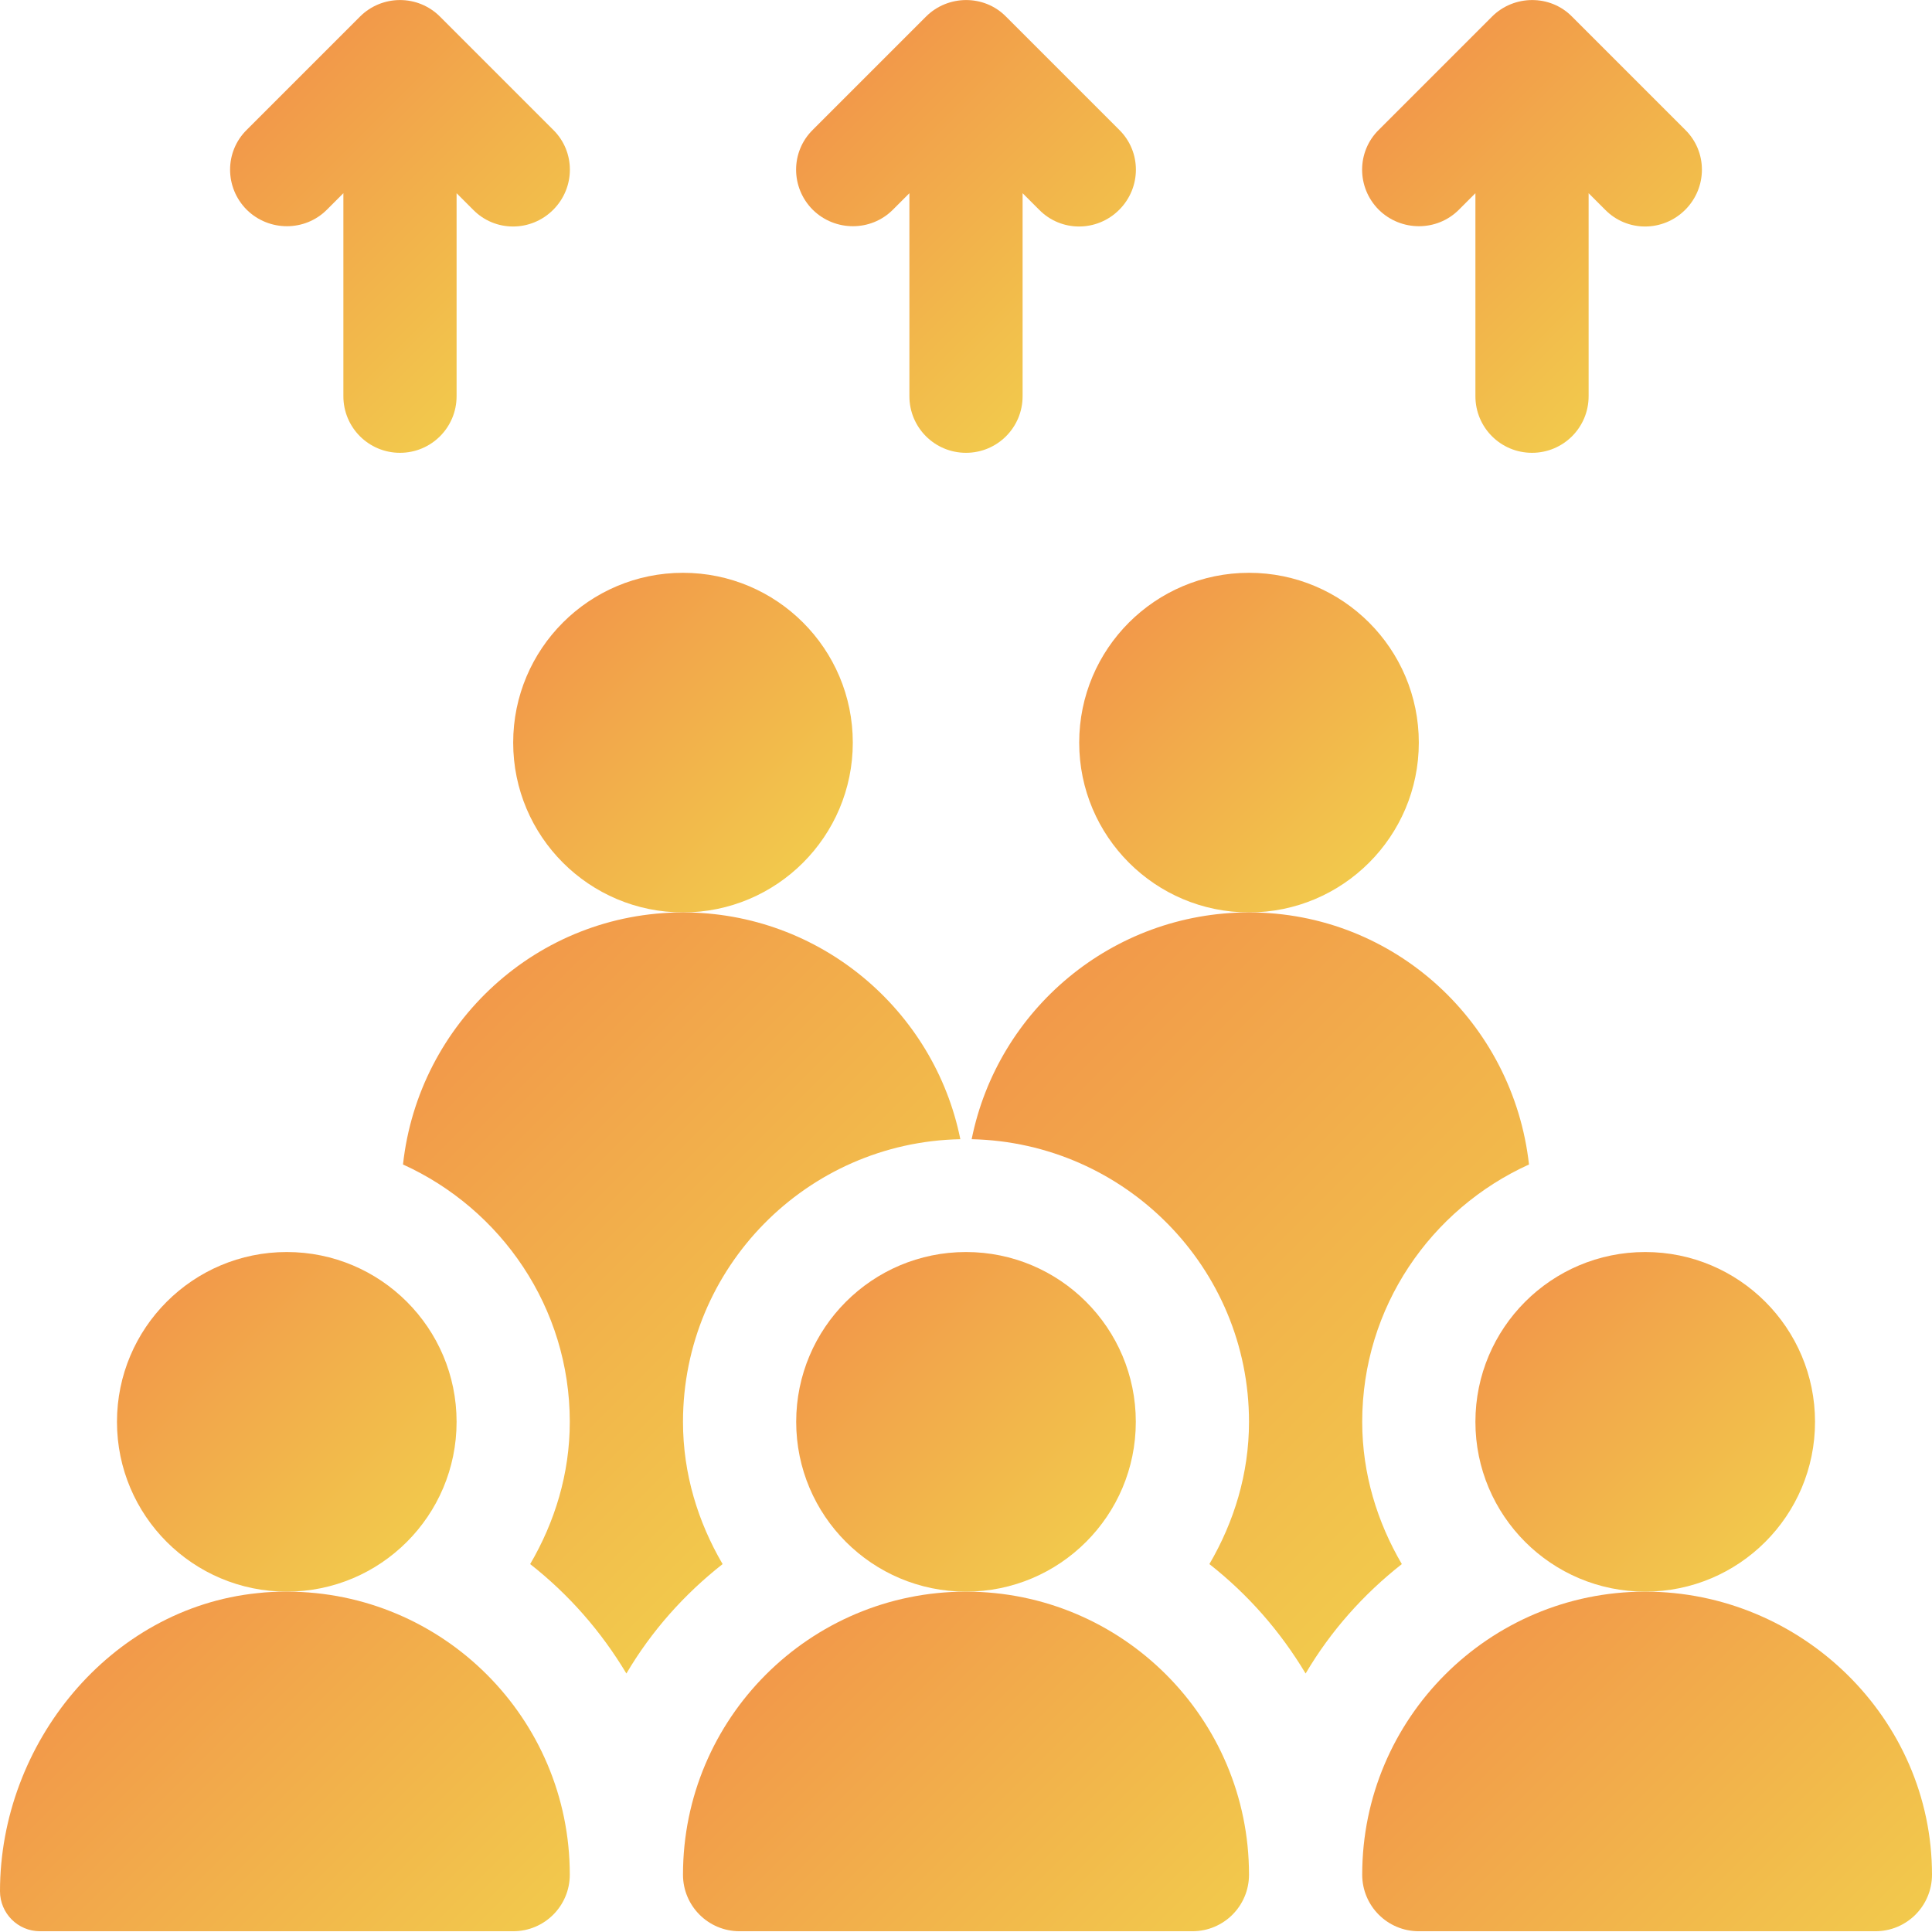 <?xml version="1.0" encoding="utf-8"?>
<!-- Generator: Adobe Illustrator 24.2.1, SVG Export Plug-In . SVG Version: 6.00 Build 0)  -->
<svg version="1.1" id="Слой_1" xmlns="http://www.w3.org/2000/svg" xmlns:xlink="http://www.w3.org/1999/xlink" x="0px" y="0px"
	 viewBox="0 0 512 512" style="enable-background:new 0 0 512 512;" xml:space="preserve">
<style type="text/css">
	.st0{fill:url(#SVGID_1_);}
	.st1{fill:url(#SVGID_2_);}
	.st2{fill:url(#SVGID_3_);}
	.st3{fill:url(#SVGID_4_);}
	.st4{fill:url(#SVGID_5_);}
	.st5{fill:url(#SVGID_6_);}
	.st6{fill:url(#SVGID_7_);}
	.st7{fill:url(#SVGID_8_);}
	.st8{fill:url(#SVGID_9_);}
	.st9{fill:url(#SVGID_10_);}
	.st10{fill:url(#SVGID_11_);}
	.st11{fill:url(#SVGID_12_);}
	.st12{fill:url(#SVGID_13_);}
</style>
<linearGradient id="SVGID_1_" gradientUnits="userSpaceOnUse" x1="149.195" y1="164.974" x2="212.805" y2="228.583">
	<stop  offset="0" style="stop-color:#F2994A"/>
	<stop  offset="1" style="stop-color:#F2C94C"/>
</linearGradient>
<circle class="st0" cx="181" cy="196.8" r="45"/>
<linearGradient id="SVGID_2_" gradientUnits="userSpaceOnUse" x1="119.177" y1="272.846" x2="227.945" y2="381.615">
	<stop  offset="0" style="stop-color:#F2994A"/>
	<stop  offset="1" style="stop-color:#F2C94C"/>
</linearGradient>
<path class="st1" d="M191.5,414.5c-10.2,8-18.9,17.8-25.5,29c-6.7-11.2-15.3-21-25.5-29c6.5-11.1,10.5-23.9,10.5-37.7
	c0-30.3-18.2-56.4-44.2-68.2c4.1-37.5,35.6-66.8,74.2-66.8c36.3,0,66.6,25.9,73.5,60.1c-40.7,0.8-73.5,34-73.5,74.9
	C181,390.6,185,403.4,191.5,414.5z"/>
<linearGradient id="SVGID_3_" gradientUnits="userSpaceOnUse" x1="44.195" y1="344.973" x2="107.805" y2="408.583">
	<stop  offset="0" style="stop-color:#F2994A"/>
	<stop  offset="1" style="stop-color:#F2C94C"/>
</linearGradient>
<circle class="st2" cx="76" cy="376.8" r="45"/>
<linearGradient id="SVGID_4_" gradientUnits="userSpaceOnUse" x1="28.683" y1="438.851" x2="121.912" y2="532.081">
	<stop  offset="0" style="stop-color:#F2994A"/>
	<stop  offset="1" style="stop-color:#F2C94C"/>
</linearGradient>
<path class="st3" d="M151,496.8c0,8.3-6.7,15-15,15H10.6C4.7,511.8,0,507,0,501.2c0-39.2,29.2-75,68.2-79c2.6-0.3,5.2-0.4,7.8-0.4
	C117.4,421.8,151,455.4,151,496.8z"/>
<linearGradient id="SVGID_5_" gradientUnits="userSpaceOnUse" x1="209.192" y1="437.568" x2="302.808" y2="531.185">
	<stop  offset="0" style="stop-color:#F2994A"/>
	<stop  offset="1" style="stop-color:#F2C94C"/>
</linearGradient>
<path class="st4" d="M331,496.8c0,8.3-6.7,15-15,15H196c-8.3,0-15-6.7-15-15c0-41.4,33.6-75,75-75S331,455.4,331,496.8z"/>
<linearGradient id="SVGID_6_" gradientUnits="userSpaceOnUse" x1="299.195" y1="164.974" x2="362.805" y2="228.583">
	<stop  offset="0" style="stop-color:#F2994A"/>
	<stop  offset="1" style="stop-color:#F2C94C"/>
</linearGradient>
<circle class="st5" cx="331" cy="196.8" r="45"/>
<linearGradient id="SVGID_7_" gradientUnits="userSpaceOnUse" x1="72.893" y1="26.877" x2="139.107" y2="93.091">
	<stop  offset="0" style="stop-color:#F2994A"/>
	<stop  offset="1" style="stop-color:#F2C94C"/>
</linearGradient>
<path class="st6" d="M65.4,55.6c-5.9-5.9-5.9-15.4,0-21.2l30-30c5.8-5.8,15.3-5.9,21.2,0l30,30c5.9,5.8,5.9,15.3,0,21.2
	c-5.9,5.9-15.4,5.9-21.2,0l-4.4-4.4V105c0,8.3-6.7,15-15,15s-15-6.7-15-15V51.2l-4.4,4.4C80.8,61.4,71.3,61.4,65.4,55.6z"/>
<linearGradient id="SVGID_8_" gradientUnits="userSpaceOnUse" x1="276.493" y1="265.285" x2="400.384" y2="389.176">
	<stop  offset="0" style="stop-color:#F2994A"/>
	<stop  offset="1" style="stop-color:#F2C94C"/>
</linearGradient>
<path class="st7" d="M371.5,414.5c-10.2,8-18.9,17.8-25.5,29c-6.7-11.2-15.3-21-25.5-29c6.5-11.1,10.5-23.9,10.5-37.7
	c0-40.8-32.8-74-73.5-74.9c6.9-34.3,37.2-60.1,73.5-60.1c38.6,0,70,29.3,74.2,66.8c-26,11.8-44.2,37.8-44.2,68.2
	C361,390.6,365,403.4,371.5,414.5z"/>
<linearGradient id="SVGID_9_" gradientUnits="userSpaceOnUse" x1="222.893" y1="26.877" x2="289.107" y2="93.091">
	<stop  offset="0" style="stop-color:#F2994A"/>
	<stop  offset="1" style="stop-color:#F2C94C"/>
</linearGradient>
<path class="st8" d="M215.4,55.6c-5.9-5.9-5.9-15.4,0-21.2l30-30c5.8-5.8,15.4-5.9,21.2,0l30,30c5.9,5.8,5.9,15.3,0,21.2
	c-5.9,5.9-15.4,5.9-21.2,0l-4.4-4.4V105c0,8.3-6.7,15-15,15s-15-6.7-15-15V51.2l-4.4,4.4C230.8,61.4,221.3,61.4,215.4,55.6z"/>
<linearGradient id="SVGID_10_" gradientUnits="userSpaceOnUse" x1="224.195" y1="344.973" x2="287.805" y2="408.583">
	<stop  offset="0" style="stop-color:#F2994A"/>
	<stop  offset="1" style="stop-color:#F2C94C"/>
</linearGradient>
<circle class="st9" cx="256" cy="376.8" r="45"/>
<linearGradient id="SVGID_11_" gradientUnits="userSpaceOnUse" x1="389.318" y1="437.442" x2="483.435" y2="531.559">
	<stop  offset="0" style="stop-color:#F2994A"/>
	<stop  offset="1" style="stop-color:#F2C94C"/>
</linearGradient>
<path class="st10" d="M512,496.8c0,8.3-6.7,15-15,15H376c-8.3,0-15-6.7-15-15c0-41.4,33.6-75,75-75S512,455.4,512,496.8z"/>
<linearGradient id="SVGID_12_" gradientUnits="userSpaceOnUse" x1="372.893" y1="26.877" x2="439.107" y2="93.091">
	<stop  offset="0" style="stop-color:#F2994A"/>
	<stop  offset="1" style="stop-color:#F2C94C"/>
</linearGradient>
<path class="st11" d="M365.4,55.6c-5.9-5.9-5.9-15.4,0-21.2l30-30c5.8-5.8,15.4-5.9,21.2,0l30,30c5.9,5.8,5.9,15.3,0,21.2
	c-5.9,5.9-15.4,5.9-21.2,0l-4.4-4.4V105c0,8.3-6.7,15-15,15s-15-6.7-15-15V51.2l-4.4,4.4C380.8,61.4,371.3,61.4,365.4,55.6z"/>
<linearGradient id="SVGID_13_" gradientUnits="userSpaceOnUse" x1="404.195" y1="344.973" x2="467.805" y2="408.583">
	<stop  offset="0" style="stop-color:#F2994A"/>
	<stop  offset="1" style="stop-color:#F2C94C"/>
</linearGradient>
<circle class="st12" cx="436" cy="376.8" r="45"/>
</svg>

